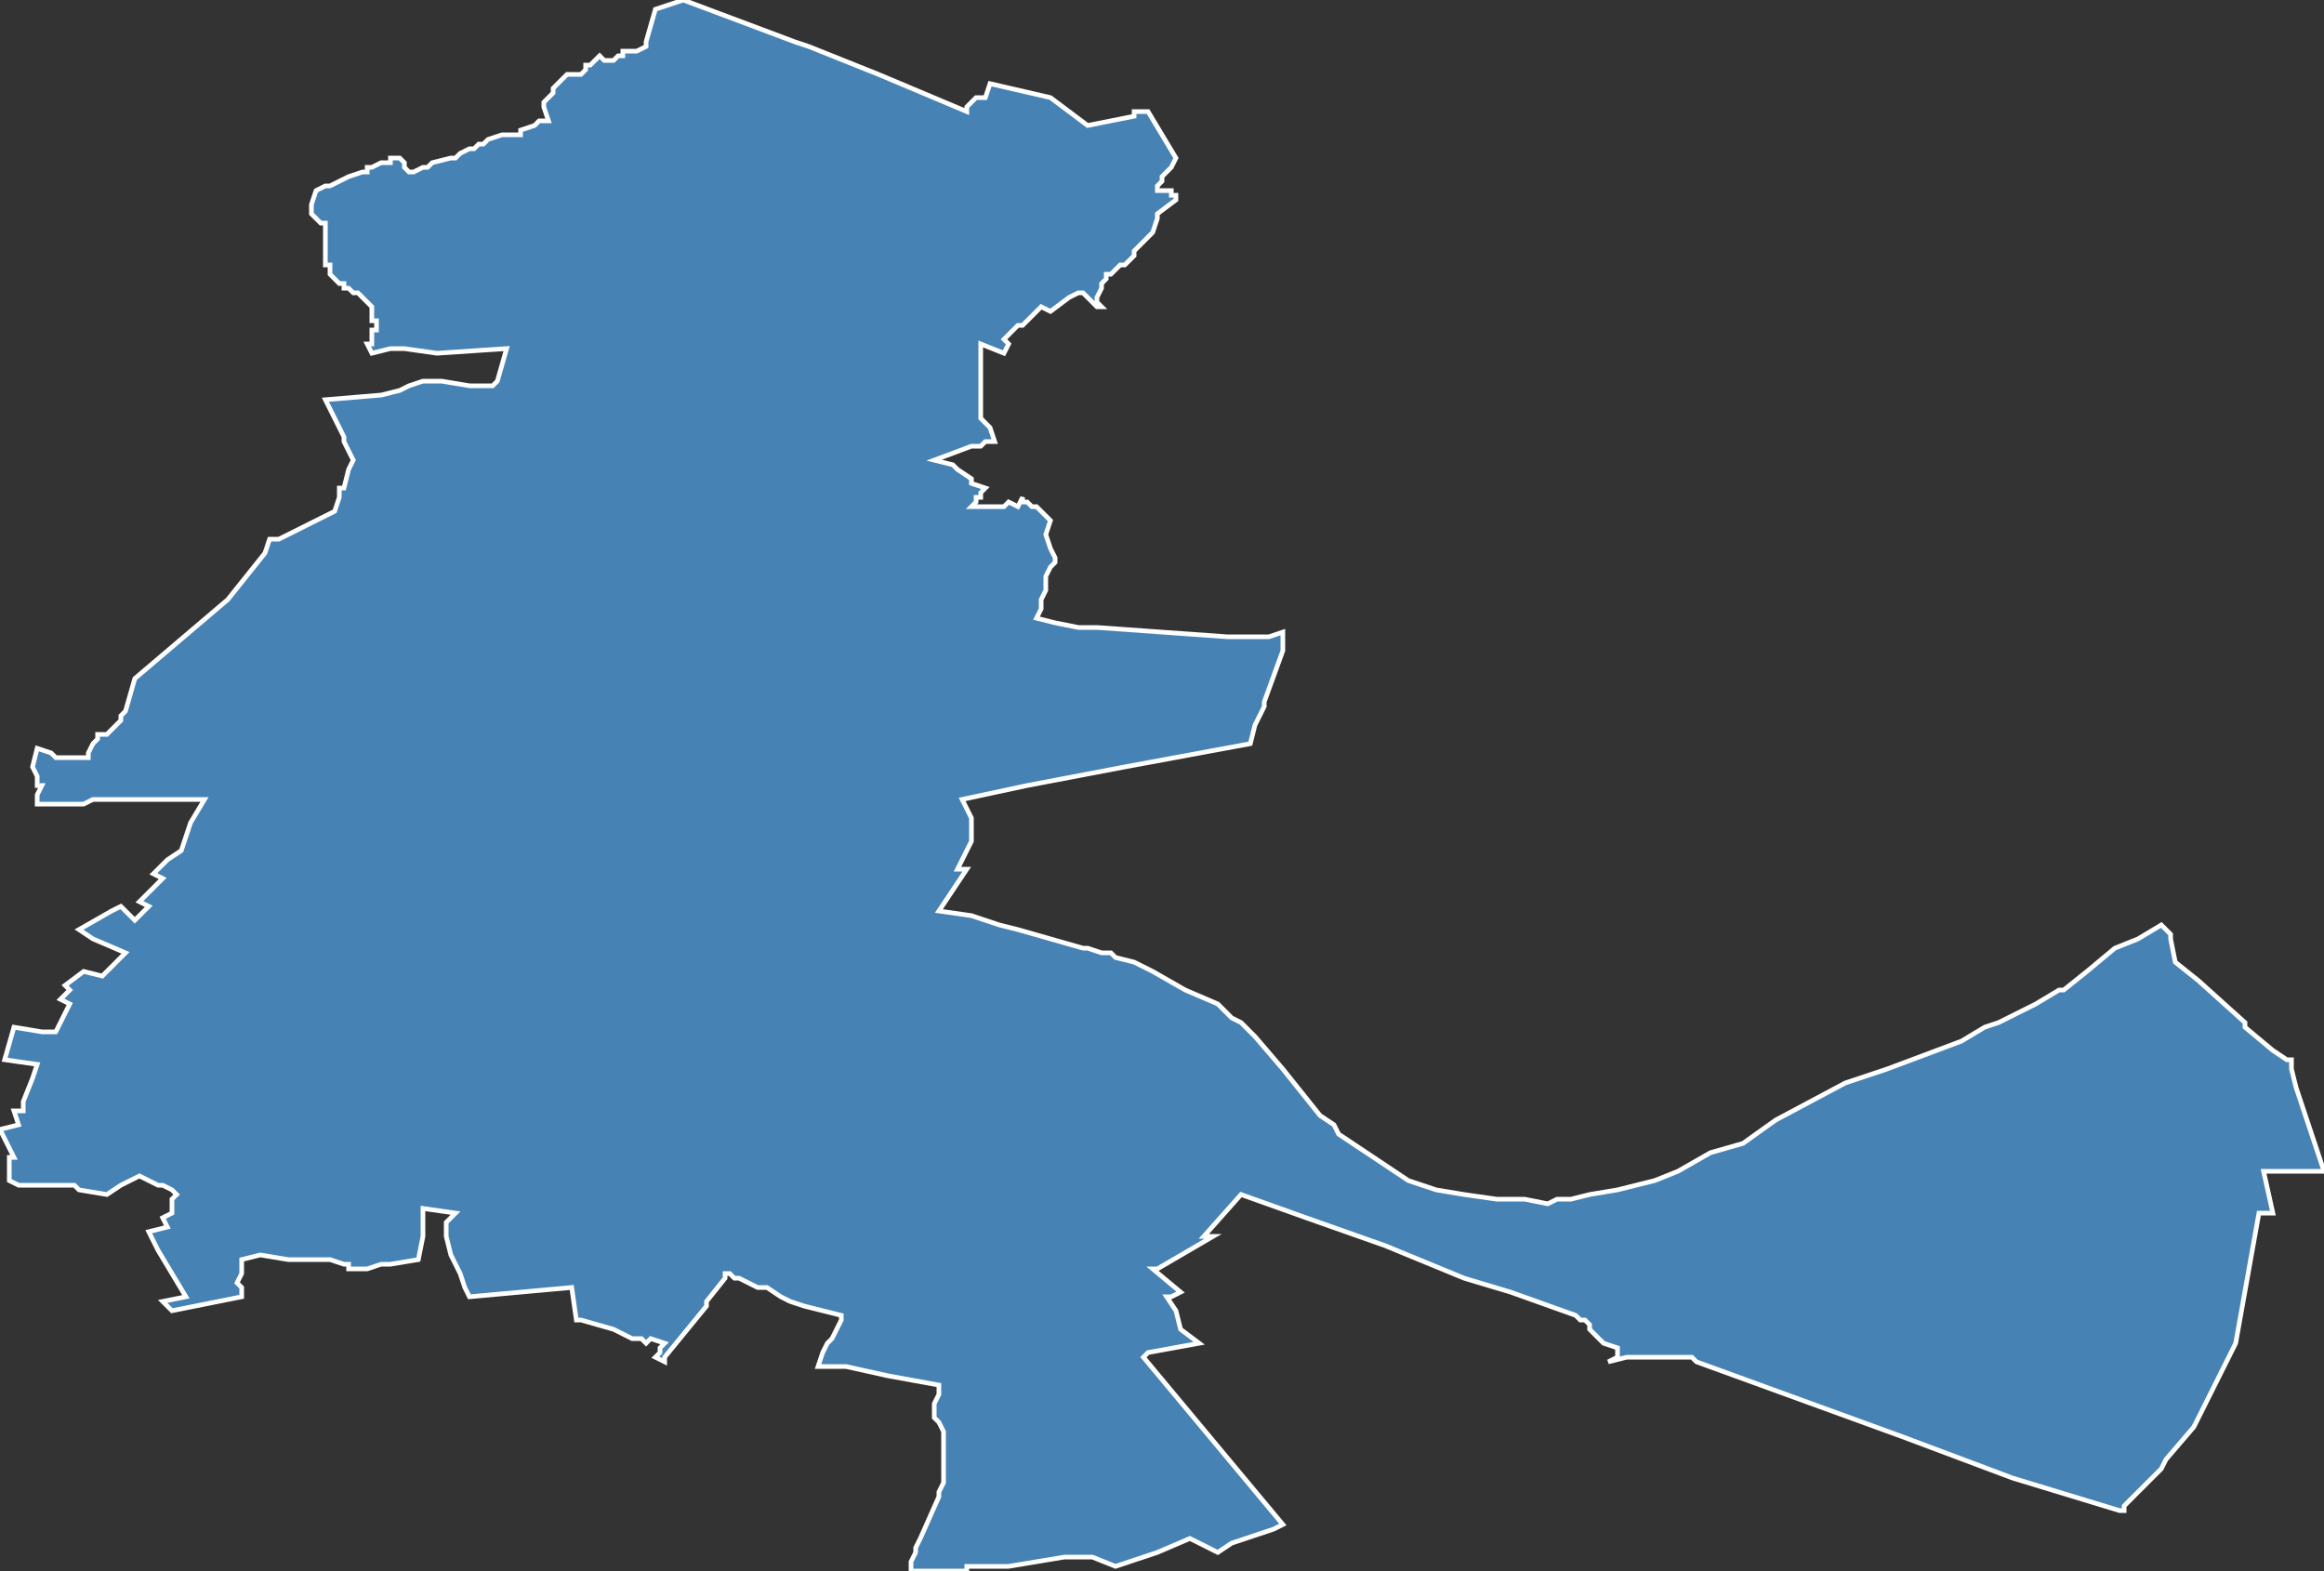 <?xml version="1.0" encoding="utf-8"?>
<svg version="1.1" id="svgmap" xmlns="http://www.w3.org/2000/svg" xmlns:xlink="http://www.w3.org/1999/xlink" x="0px" y="0px" width="100%" height="100%" viewBox="0 0 500 338">
<rect x="0" y="0" width="500" height="338" fill="#333333" stroke="none"/>
<polygon points="79,74 79,74 80,74 80,73 80,73 80,73 80,73 80,72 80,72 80,71 80,71 81,71 81,69 80,69 80,68 80,67 80,67 80,67 80,67 80,66 79,65 77,63 76,63 76,63 75,62 75,62 75,62 74,62 74,61 74,61 73,61 73,61 72,60 71,59 71,59 71,58 71,58 71,57 71,57 70,57 70,57 70,56 70,56 70,55 70,55 70,55 70,55 70,55 70,54 70,54 70,54 70,53 70,52 70,51 70,50 70,49 70,49 70,49 70,48 70,48 70,48 69,48 69,48 69,48 68,47 68,47 68,47 68,47 67,46 67,46 67,45 67,45 67,44 68,41 70,40 71,40 75,38 78,37 79,37 79,37 79,36 80,36 80,36 82,35 83,35 83,35 84,35 84,35 84,34 84,34 86,34 87,35 87,35 87,35 87,36 88,37 89,37 89,37 91,36 92,36 92,36 93,35 97,34 97,34 98,34 99,33 101,32 102,32 103,31 104,31 105,30 105,30 105,30 105,30 105,30 108,29 111,29 112,29 112,28 112,28 112,28 115,27 115,27 116,26 116,26 118,26 117,23 117,22 119,20 119,19 122,16 122,16 123,16 123,16 124,16 124,16 125,16 125,16 126,15 126,14 127,14 128,13 129,12 130,13 131,13 132,13 132,13 133,12 133,12 134,12 134,12 134,11 137,11 137,11 139,10 139,9 139,9 141,2 147,0 171,9 174,10 189,16 208,24 208,23 209,22 210,21 212,21 213,18 226,21 234,27 244,25 244,24 247,24 250,29 253,34 253,34 252,36 250,38 250,39 249,40 249,41 251,41 252,41 252,42 253,42 253,43 249,46 249,47 248,50 245,53 244,54 244,55 244,55 244,55 243,56 242,57 241,57 239,59 238,59 238,60 237,61 237,61 237,61 237,62 236,64 236,65 237,66 237,66 236,66 233,63 232,63 230,64 230,64 226,67 224,66 220,70 219,70 216,73 217,74 216,76 211,74 211,77 211,79 211,80 211,83 211,86 211,90 211,90 212,91 213,92 214,95 212,95 211,96 209,96 201,99 205,100 206,101 209,103 209,104 212,105 211,106 211,107 210,107 210,108 209,109 216,109 216,109 217,108 219,109 220,107 220,107 220,108 221,108 222,109 223,109 224,110 225,111 226,112 225,115 226,118 226,118 227,120 227,121 226,122 225,124 225,125 225,127 224,129 224,130 224,131 223,133 223,133 227,134 232,135 236,135 264,137 264,137 269,137 269,137 273,137 276,136 276,136 276,136 276,138 276,140 272,151 272,152 270,156 269,160 269,160 242,165 242,165 221,169 207,172 209,176 209,176 209,181 206,187 208,187 202,196 209,197 215,199 219,200 226,202 233,204 234,204 237,205 239,205 240,206 244,207 248,209 255,213 262,216 264,218 265,219 267,220 269,222 270,223 276,230 284,240 287,242 288,244 288,244 294,248 300,252 303,254 306,255 309,256 315,257 322,258 328,258 333,259 335,258 338,258 342,257 348,256 356,254 361,252 368,248 375,246 382,241 397,233 403,231 406,230 414,227 422,224 427,221 430,220 438,216 443,213 444,213 449,209 455,204 460,202 465,199 467,201 467,202 468,207 473,211 483,220 483,221 489,226 492,228 493,228 493,229 493,230 494,234 500,252 500,252 487,252 489,261 488,261 486,261 481,289 473,305 472,307 466,314 465,316 457,324 457,325 456,325 433,318 433,318 409,309 365,293 364,292 361,292 354,292 350,292 346,293 348,292 348,290 345,289 344,288 342,286 342,285 341,284 340,284 339,283 325,278 315,275 298,268 281,262 267,257 259,266 261,266 249,273 248,273 254,278 252,279 251,279 253,282 254,286 258,289 247,291 246,292 276,328 274,329 265,332 262,334 256,331 249,334 240,337 235,335 233,335 229,335 217,337 216,337 208,337 208,338 196,338 196,336 197,334 197,333 198,331 202,322 202,321 203,319 203,314 203,313 203,311 203,310 203,308 203,308 202,306 201,305 201,304 201,303 201,302 202,300 202,298 191,296 182,294 180,294 176,294 177,291 178,289 179,288 181,284 181,283 173,281 170,280 170,280 168,279 165,277 163,277 161,276 159,275 158,275 157,274 157,274 156,274 156,274 156,275 152,280 152,281 143,292 143,292 143,293 141,292 142,291 142,290 143,289 140,288 139,289 138,288 136,288 134,287 132,286 125,284 124,284 123,277 101,279 100,277 99,274 97,270 96,266 96,264 96,263 98,261 98,261 91,260 91,266 90,271 84,272 82,272 79,273 77,273 75,273 75,272 75,272 75,272 74,272 74,272 71,271 69,271 68,271 66,271 64,271 62,271 56,270 52,271 52,274 51,276 52,277 52,279 37,282 35,280 40,279 34,269 34,269 32,265 36,264 35,262 37,261 37,260 37,260 37,258 38,257 37,256 35,255 34,255 32,254 30,253 26,255 26,255 23,257 23,257 17,256 16,255 14,255 12,255 10,255 6,255 4,255 2,254 2,249 3,249 0,243 4,242 3,239 5,239 5,237 7,232 7,232 8,229 1,228 3,221 9,222 12,222 13,220 15,216 13,215 15,213 14,212 18,209 22,210 27,205 20,202 17,200 24,196 26,195 29,198 32,195 30,194 35,189 33,188 36,185 39,183 41,177 44,172 42,172 40,172 38,172 37,172 26,172 23,172 20,172 18,173 15,173 10,173 8,173 8,171 9,169 8,169 8,167 7,165 8,161 11,162 12,163 17,163 19,163 19,162 20,160 21,159 21,158 22,158 23,158 24,157 25,156 25,156 26,155 26,154 27,153 29,146 29,146 49,129 57,119 58,116 60,116 60,116 72,110 73,107 73,107 73,105 74,105 75,101 75,101 76,99 75,97 74,95 74,94 73,92 72,90 72,90 71,88 70,86 82,85 86,84 88,83 91,82 95,82 101,83 103,83 106,83 107,82 109,75 94,76 87,75 86,75 84,75 80,76 79,74" id="7719" class="canton" fill="steelblue" stroke-width="1" stroke="white" geotype="canton" geoname="Saint-Fargeau-Ponthierry" code_insee="7719" code_departement="77" nom_departement="Seine-et-Marne" code_region="11" nom_region="Île-de-France"/></svg>